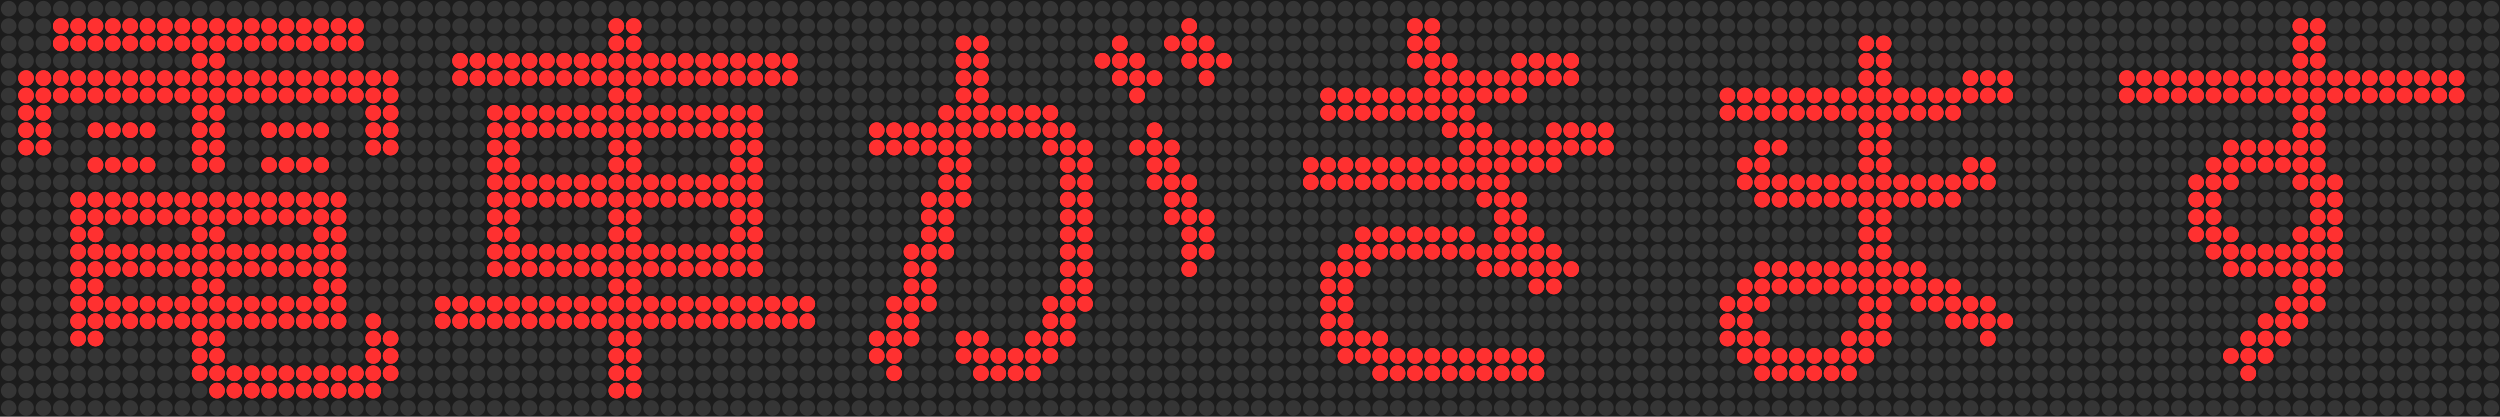 <?xml version="1.0" encoding="UTF-8" standalone="no"?>
<!-- Created with Inkscape (http://www.inkscape.org/) -->
<svg
	xmlns="http://www.w3.org/2000/svg"
	xmlns:cc="http://creativecommons.org/ns#"
	xmlns:dc="http://purl.org/dc/elements/1.1/"
	xmlns:inkscape="http://www.inkscape.org/namespaces/inkscape"
	xmlns:sodipodi="http://sodipodi.sourceforge.net/DTD/sodipodi-0.dtd"
	xmlns:svg="http://www.w3.org/2000/svg"
	xmlns:rdf="http://www.w3.org/1999/02/22-rdf-syntax-ns#"
	xmlns:xlink="http://www.w3.org/1999/xlink"
	width="144"
	height="24"
	viewBox="0 0 144 24"
	version="1.1"
	xml:space="preserve"
	>
	<title>ledmatrix_r24_yokohamasubwayblueline_trainarrival</title>
	<style>
		.bg {
			fill: #1c1c1c;
			fill-opacity: 1;
			stroke: none;
		}
		.led-off {
			fill: #838383;
			fill-opacity: 0.25;
			stroke: none;
		}
		.led-on {
			fill: #ff3030;
			fill-opacity: 1;
			stroke: none;
		}
	</style>
	<defs>
		<symbol>
			<circle id="led" cx="0" cy="0" r="0.45" />
		</symbol>
		<filter id="blur" x="-0.1" y="-0.1" width="1.2" height="1.2" style="color-interpolation-filters:sRGB;" >
			<feGaussianBlur stdDeviation="1.2" result="blur" />
		</filter>
	</defs>
	<rect x="0" y="0" width="144" height="24" class="bg" inkscape:label="bg" />
	<g inkscape:groupmode="layer" inkscape:label="fg">
		<g inkscape:label="led-off">
			<g id="led-off-col0" transform="translate(0,0)">
				<use href="#led" x="0.5" y="0.5" class="led-off" />
				<use href="#led" x="0.5" y="1.5" class="led-off" />
				<use href="#led" x="0.5" y="2.5" class="led-off" />
				<use href="#led" x="0.5" y="3.5" class="led-off" />
				<use href="#led" x="0.5" y="4.5" class="led-off" />
				<use href="#led" x="0.5" y="5.5" class="led-off" />
				<use href="#led" x="0.5" y="6.5" class="led-off" />
				<use href="#led" x="0.5" y="7.5" class="led-off" />
				<use href="#led" x="0.5" y="8.5" class="led-off" />
				<use href="#led" x="0.5" y="9.5" class="led-off" />
				<use href="#led" x="0.5" y="10.5" class="led-off" />
				<use href="#led" x="0.5" y="11.5" class="led-off" />
				<use href="#led" x="0.5" y="12.5" class="led-off" />
				<use href="#led" x="0.5" y="13.5" class="led-off" />
				<use href="#led" x="0.5" y="14.5" class="led-off" />
				<use href="#led" x="0.5" y="15.5" class="led-off" />
				<use href="#led" x="0.5" y="16.5" class="led-off" />
				<use href="#led" x="0.5" y="17.5" class="led-off" />
				<use href="#led" x="0.5" y="18.5" class="led-off" />
				<use href="#led" x="0.5" y="19.5" class="led-off" />
				<use href="#led" x="0.5" y="20.5" class="led-off" />
				<use href="#led" x="0.5" y="21.5" class="led-off" />
				<use href="#led" x="0.5" y="22.5" class="led-off" />
				<use href="#led" x="0.5" y="23.5" class="led-off" />
			</g>
			<use xlink:href="#led-off-col0" transform="translate(1,0)" />
			<use xlink:href="#led-off-col0" transform="translate(2,0)" />
			<use xlink:href="#led-off-col0" transform="translate(3,0)" />
			<use xlink:href="#led-off-col0" transform="translate(4,0)" />
			<use xlink:href="#led-off-col0" transform="translate(5,0)" />
			<use xlink:href="#led-off-col0" transform="translate(6,0)" />
			<use xlink:href="#led-off-col0" transform="translate(7,0)" />
			<use xlink:href="#led-off-col0" transform="translate(8,0)" />
			<use xlink:href="#led-off-col0" transform="translate(9,0)" />
			<use xlink:href="#led-off-col0" transform="translate(10,0)" />
			<use xlink:href="#led-off-col0" transform="translate(11,0)" />
			<use xlink:href="#led-off-col0" transform="translate(12,0)" />
			<use xlink:href="#led-off-col0" transform="translate(13,0)" />
			<use xlink:href="#led-off-col0" transform="translate(14,0)" />
			<use xlink:href="#led-off-col0" transform="translate(15,0)" />
			<use xlink:href="#led-off-col0" transform="translate(16,0)" />
			<use xlink:href="#led-off-col0" transform="translate(17,0)" />
			<use xlink:href="#led-off-col0" transform="translate(18,0)" />
			<use xlink:href="#led-off-col0" transform="translate(19,0)" />
			<use xlink:href="#led-off-col0" transform="translate(20,0)" />
			<use xlink:href="#led-off-col0" transform="translate(21,0)" />
			<use xlink:href="#led-off-col0" transform="translate(22,0)" />
			<use xlink:href="#led-off-col0" transform="translate(23,0)" />
			<use xlink:href="#led-off-col0" transform="translate(24,0)" />
			<use xlink:href="#led-off-col0" transform="translate(25,0)" />
			<use xlink:href="#led-off-col0" transform="translate(26,0)" />
			<use xlink:href="#led-off-col0" transform="translate(27,0)" />
			<use xlink:href="#led-off-col0" transform="translate(28,0)" />
			<use xlink:href="#led-off-col0" transform="translate(29,0)" />
			<use xlink:href="#led-off-col0" transform="translate(30,0)" />
			<use xlink:href="#led-off-col0" transform="translate(31,0)" />
			<use xlink:href="#led-off-col0" transform="translate(32,0)" />
			<use xlink:href="#led-off-col0" transform="translate(33,0)" />
			<use xlink:href="#led-off-col0" transform="translate(34,0)" />
			<use xlink:href="#led-off-col0" transform="translate(35,0)" />
			<use xlink:href="#led-off-col0" transform="translate(36,0)" />
			<use xlink:href="#led-off-col0" transform="translate(37,0)" />
			<use xlink:href="#led-off-col0" transform="translate(38,0)" />
			<use xlink:href="#led-off-col0" transform="translate(39,0)" />
			<use xlink:href="#led-off-col0" transform="translate(40,0)" />
			<use xlink:href="#led-off-col0" transform="translate(41,0)" />
			<use xlink:href="#led-off-col0" transform="translate(42,0)" />
			<use xlink:href="#led-off-col0" transform="translate(43,0)" />
			<use xlink:href="#led-off-col0" transform="translate(44,0)" />
			<use xlink:href="#led-off-col0" transform="translate(45,0)" />
			<use xlink:href="#led-off-col0" transform="translate(46,0)" />
			<use xlink:href="#led-off-col0" transform="translate(47,0)" />
			<use xlink:href="#led-off-col0" transform="translate(48,0)" />
			<use xlink:href="#led-off-col0" transform="translate(49,0)" />
			<use xlink:href="#led-off-col0" transform="translate(50,0)" />
			<use xlink:href="#led-off-col0" transform="translate(51,0)" />
			<use xlink:href="#led-off-col0" transform="translate(52,0)" />
			<use xlink:href="#led-off-col0" transform="translate(53,0)" />
			<use xlink:href="#led-off-col0" transform="translate(54,0)" />
			<use xlink:href="#led-off-col0" transform="translate(55,0)" />
			<use xlink:href="#led-off-col0" transform="translate(56,0)" />
			<use xlink:href="#led-off-col0" transform="translate(57,0)" />
			<use xlink:href="#led-off-col0" transform="translate(58,0)" />
			<use xlink:href="#led-off-col0" transform="translate(59,0)" />
			<use xlink:href="#led-off-col0" transform="translate(60,0)" />
			<use xlink:href="#led-off-col0" transform="translate(61,0)" />
			<use xlink:href="#led-off-col0" transform="translate(62,0)" />
			<use xlink:href="#led-off-col0" transform="translate(63,0)" />
			<use xlink:href="#led-off-col0" transform="translate(64,0)" />
			<use xlink:href="#led-off-col0" transform="translate(65,0)" />
			<use xlink:href="#led-off-col0" transform="translate(66,0)" />
			<use xlink:href="#led-off-col0" transform="translate(67,0)" />
			<use xlink:href="#led-off-col0" transform="translate(68,0)" />
			<use xlink:href="#led-off-col0" transform="translate(69,0)" />
			<use xlink:href="#led-off-col0" transform="translate(70,0)" />
			<use xlink:href="#led-off-col0" transform="translate(71,0)" />
			<use xlink:href="#led-off-col0" transform="translate(72,0)" />
			<use xlink:href="#led-off-col0" transform="translate(73,0)" />
			<use xlink:href="#led-off-col0" transform="translate(74,0)" />
			<use xlink:href="#led-off-col0" transform="translate(75,0)" />
			<use xlink:href="#led-off-col0" transform="translate(76,0)" />
			<use xlink:href="#led-off-col0" transform="translate(77,0)" />
			<use xlink:href="#led-off-col0" transform="translate(78,0)" />
			<use xlink:href="#led-off-col0" transform="translate(79,0)" />
			<use xlink:href="#led-off-col0" transform="translate(80,0)" />
			<use xlink:href="#led-off-col0" transform="translate(81,0)" />
			<use xlink:href="#led-off-col0" transform="translate(82,0)" />
			<use xlink:href="#led-off-col0" transform="translate(83,0)" />
			<use xlink:href="#led-off-col0" transform="translate(84,0)" />
			<use xlink:href="#led-off-col0" transform="translate(85,0)" />
			<use xlink:href="#led-off-col0" transform="translate(86,0)" />
			<use xlink:href="#led-off-col0" transform="translate(87,0)" />
			<use xlink:href="#led-off-col0" transform="translate(88,0)" />
			<use xlink:href="#led-off-col0" transform="translate(89,0)" />
			<use xlink:href="#led-off-col0" transform="translate(90,0)" />
			<use xlink:href="#led-off-col0" transform="translate(91,0)" />
			<use xlink:href="#led-off-col0" transform="translate(92,0)" />
			<use xlink:href="#led-off-col0" transform="translate(93,0)" />
			<use xlink:href="#led-off-col0" transform="translate(94,0)" />
			<use xlink:href="#led-off-col0" transform="translate(95,0)" />
			<use xlink:href="#led-off-col0" transform="translate(96,0)" />
			<use xlink:href="#led-off-col0" transform="translate(97,0)" />
			<use xlink:href="#led-off-col0" transform="translate(98,0)" />
			<use xlink:href="#led-off-col0" transform="translate(99,0)" />
			<use xlink:href="#led-off-col0" transform="translate(100,0)" />
			<use xlink:href="#led-off-col0" transform="translate(101,0)" />
			<use xlink:href="#led-off-col0" transform="translate(102,0)" />
			<use xlink:href="#led-off-col0" transform="translate(103,0)" />
			<use xlink:href="#led-off-col0" transform="translate(104,0)" />
			<use xlink:href="#led-off-col0" transform="translate(105,0)" />
			<use xlink:href="#led-off-col0" transform="translate(106,0)" />
			<use xlink:href="#led-off-col0" transform="translate(107,0)" />
			<use xlink:href="#led-off-col0" transform="translate(108,0)" />
			<use xlink:href="#led-off-col0" transform="translate(109,0)" />
			<use xlink:href="#led-off-col0" transform="translate(110,0)" />
			<use xlink:href="#led-off-col0" transform="translate(111,0)" />
			<use xlink:href="#led-off-col0" transform="translate(112,0)" />
			<use xlink:href="#led-off-col0" transform="translate(113,0)" />
			<use xlink:href="#led-off-col0" transform="translate(114,0)" />
			<use xlink:href="#led-off-col0" transform="translate(115,0)" />
			<use xlink:href="#led-off-col0" transform="translate(116,0)" />
			<use xlink:href="#led-off-col0" transform="translate(117,0)" />
			<use xlink:href="#led-off-col0" transform="translate(118,0)" />
			<use xlink:href="#led-off-col0" transform="translate(119,0)" />
			<use xlink:href="#led-off-col0" transform="translate(120,0)" />
			<use xlink:href="#led-off-col0" transform="translate(121,0)" />
			<use xlink:href="#led-off-col0" transform="translate(122,0)" />
			<use xlink:href="#led-off-col0" transform="translate(123,0)" />
			<use xlink:href="#led-off-col0" transform="translate(124,0)" />
			<use xlink:href="#led-off-col0" transform="translate(125,0)" />
			<use xlink:href="#led-off-col0" transform="translate(126,0)" />
			<use xlink:href="#led-off-col0" transform="translate(127,0)" />
			<use xlink:href="#led-off-col0" transform="translate(128,0)" />
			<use xlink:href="#led-off-col0" transform="translate(129,0)" />
			<use xlink:href="#led-off-col0" transform="translate(130,0)" />
			<use xlink:href="#led-off-col0" transform="translate(131,0)" />
			<use xlink:href="#led-off-col0" transform="translate(132,0)" />
			<use xlink:href="#led-off-col0" transform="translate(133,0)" />
			<use xlink:href="#led-off-col0" transform="translate(134,0)" />
			<use xlink:href="#led-off-col0" transform="translate(135,0)" />
			<use xlink:href="#led-off-col0" transform="translate(136,0)" />
			<use xlink:href="#led-off-col0" transform="translate(137,0)" />
			<use xlink:href="#led-off-col0" transform="translate(138,0)" />
			<use xlink:href="#led-off-col0" transform="translate(139,0)" />
			<use xlink:href="#led-off-col0" transform="translate(140,0)" />
			<use xlink:href="#led-off-col0" transform="translate(141,0)" />
			<use xlink:href="#led-off-col0" transform="translate(142,0)" />
			<use xlink:href="#led-off-col0" transform="translate(143,0)" />
		</g>
		<g inkscape:label="led-on" id="led_light">
			<g>
				<use href="#led" x="1.5" y="4.5" class="led-on" />
				<use href="#led" x="1.5" y="5.5" class="led-on" />
				<use href="#led" x="1.5" y="6.5" class="led-on" />
				<use href="#led" x="1.5" y="7.5" class="led-on" />
				<use href="#led" x="1.5" y="8.5" class="led-on" />
				<use href="#led" x="2.5" y="4.5" class="led-on" />
				<use href="#led" x="2.5" y="5.5" class="led-on" />
				<use href="#led" x="2.5" y="6.5" class="led-on" />
				<use href="#led" x="2.5" y="7.5" class="led-on" />
				<use href="#led" x="2.5" y="8.5" class="led-on" />
				<use href="#led" x="3.5" y="1.5" class="led-on" />
				<use href="#led" x="3.5" y="2.5" class="led-on" />
				<use href="#led" x="3.5" y="4.5" class="led-on" />
				<use href="#led" x="3.5" y="5.5" class="led-on" />
				<use href="#led" x="4.5" y="1.5" class="led-on" />
				<use href="#led" x="4.5" y="2.5" class="led-on" />
				<use href="#led" x="4.5" y="4.5" class="led-on" />
				<use href="#led" x="4.5" y="5.5" class="led-on" />
				<use href="#led" x="4.5" y="11.5" class="led-on" />
				<use href="#led" x="4.5" y="12.5" class="led-on" />
				<use href="#led" x="4.5" y="13.5" class="led-on" />
				<use href="#led" x="4.5" y="14.5" class="led-on" />
				<use href="#led" x="4.5" y="15.5" class="led-on" />
				<use href="#led" x="4.5" y="16.5" class="led-on" />
				<use href="#led" x="4.5" y="17.5" class="led-on" />
				<use href="#led" x="4.5" y="18.5" class="led-on" />
				<use href="#led" x="4.5" y="19.5" class="led-on" />
				<use href="#led" x="5.5" y="1.5" class="led-on" />
				<use href="#led" x="5.5" y="2.5" class="led-on" />
				<use href="#led" x="5.5" y="4.5" class="led-on" />
				<use href="#led" x="5.5" y="5.5" class="led-on" />
				<use href="#led" x="5.5" y="7.5" class="led-on" />
				<use href="#led" x="5.5" y="9.5" class="led-on" />
				<use href="#led" x="5.5" y="11.5" class="led-on" />
				<use href="#led" x="5.5" y="12.5" class="led-on" />
				<use href="#led" x="5.5" y="13.5" class="led-on" />
				<use href="#led" x="5.5" y="14.5" class="led-on" />
				<use href="#led" x="5.5" y="15.5" class="led-on" />
				<use href="#led" x="5.5" y="16.5" class="led-on" />
				<use href="#led" x="5.5" y="17.5" class="led-on" />
				<use href="#led" x="5.5" y="18.5" class="led-on" />
				<use href="#led" x="5.5" y="19.5" class="led-on" />
				<use href="#led" x="6.5" y="1.5" class="led-on" />
				<use href="#led" x="6.5" y="2.5" class="led-on" />
				<use href="#led" x="6.5" y="4.5" class="led-on" />
				<use href="#led" x="6.5" y="5.5" class="led-on" />
				<use href="#led" x="6.5" y="7.5" class="led-on" />
				<use href="#led" x="6.5" y="9.5" class="led-on" />
				<use href="#led" x="6.5" y="11.5" class="led-on" />
				<use href="#led" x="6.5" y="12.5" class="led-on" />
				<use href="#led" x="6.5" y="14.5" class="led-on" />
				<use href="#led" x="6.5" y="15.5" class="led-on" />
				<use href="#led" x="6.5" y="17.5" class="led-on" />
				<use href="#led" x="6.5" y="18.5" class="led-on" />
				<use href="#led" x="7.5" y="1.5" class="led-on" />
				<use href="#led" x="7.5" y="2.5" class="led-on" />
				<use href="#led" x="7.5" y="4.5" class="led-on" />
				<use href="#led" x="7.5" y="5.5" class="led-on" />
				<use href="#led" x="7.5" y="7.5" class="led-on" />
				<use href="#led" x="7.5" y="9.5" class="led-on" />
				<use href="#led" x="7.5" y="11.5" class="led-on" />
				<use href="#led" x="7.5" y="12.5" class="led-on" />
				<use href="#led" x="7.5" y="14.5" class="led-on" />
				<use href="#led" x="7.5" y="15.5" class="led-on" />
				<use href="#led" x="7.5" y="17.5" class="led-on" />
				<use href="#led" x="7.5" y="18.5" class="led-on" />
				<use href="#led" x="8.5" y="1.5" class="led-on" />
				<use href="#led" x="8.5" y="2.5" class="led-on" />
				<use href="#led" x="8.5" y="4.5" class="led-on" />
				<use href="#led" x="8.5" y="5.5" class="led-on" />
				<use href="#led" x="8.5" y="7.5" class="led-on" />
				<use href="#led" x="8.5" y="9.5" class="led-on" />
				<use href="#led" x="8.5" y="11.5" class="led-on" />
				<use href="#led" x="8.5" y="12.5" class="led-on" />
				<use href="#led" x="8.5" y="14.5" class="led-on" />
				<use href="#led" x="8.5" y="15.5" class="led-on" />
				<use href="#led" x="8.5" y="17.5" class="led-on" />
				<use href="#led" x="8.5" y="18.5" class="led-on" />
				<use href="#led" x="9.5" y="1.5" class="led-on" />
				<use href="#led" x="9.5" y="2.5" class="led-on" />
				<use href="#led" x="9.5" y="4.5" class="led-on" />
				<use href="#led" x="9.5" y="5.5" class="led-on" />
				<use href="#led" x="9.5" y="11.5" class="led-on" />
				<use href="#led" x="9.5" y="12.5" class="led-on" />
				<use href="#led" x="9.5" y="14.5" class="led-on" />
				<use href="#led" x="9.5" y="15.5" class="led-on" />
				<use href="#led" x="9.5" y="17.5" class="led-on" />
				<use href="#led" x="9.5" y="18.5" class="led-on" />
				<use href="#led" x="10.5" y="1.5" class="led-on" />
				<use href="#led" x="10.5" y="2.5" class="led-on" />
				<use href="#led" x="10.5" y="4.5" class="led-on" />
				<use href="#led" x="10.5" y="5.5" class="led-on" />
				<use href="#led" x="10.5" y="11.5" class="led-on" />
				<use href="#led" x="10.5" y="12.5" class="led-on" />
				<use href="#led" x="10.5" y="14.5" class="led-on" />
				<use href="#led" x="10.5" y="15.5" class="led-on" />
				<use href="#led" x="10.5" y="17.5" class="led-on" />
				<use href="#led" x="10.5" y="18.5" class="led-on" />
				<use href="#led" x="11.5" y="1.5" class="led-on" />
				<use href="#led" x="11.5" y="2.5" class="led-on" />
				<use href="#led" x="11.5" y="3.5" class="led-on" />
				<use href="#led" x="11.5" y="4.5" class="led-on" />
				<use href="#led" x="11.5" y="5.5" class="led-on" />
				<use href="#led" x="11.5" y="6.5" class="led-on" />
				<use href="#led" x="11.5" y="7.5" class="led-on" />
				<use href="#led" x="11.5" y="8.5" class="led-on" />
				<use href="#led" x="11.5" y="9.5" class="led-on" />
				<use href="#led" x="11.5" y="11.5" class="led-on" />
				<use href="#led" x="11.5" y="12.5" class="led-on" />
				<use href="#led" x="11.5" y="13.5" class="led-on" />
				<use href="#led" x="11.5" y="14.5" class="led-on" />
				<use href="#led" x="11.5" y="15.5" class="led-on" />
				<use href="#led" x="11.5" y="16.5" class="led-on" />
				<use href="#led" x="11.5" y="17.5" class="led-on" />
				<use href="#led" x="11.5" y="18.5" class="led-on" />
				<use href="#led" x="11.5" y="19.5" class="led-on" />
				<use href="#led" x="11.5" y="20.5" class="led-on" />
				<use href="#led" x="11.5" y="21.5" class="led-on" />
				<use href="#led" x="12.5" y="1.5" class="led-on" />
				<use href="#led" x="12.5" y="2.5" class="led-on" />
				<use href="#led" x="12.5" y="3.5" class="led-on" />
				<use href="#led" x="12.5" y="4.5" class="led-on" />
				<use href="#led" x="12.5" y="5.5" class="led-on" />
				<use href="#led" x="12.5" y="6.5" class="led-on" />
				<use href="#led" x="12.5" y="7.5" class="led-on" />
				<use href="#led" x="12.5" y="8.5" class="led-on" />
				<use href="#led" x="12.5" y="9.5" class="led-on" />
				<use href="#led" x="12.5" y="11.5" class="led-on" />
				<use href="#led" x="12.5" y="12.5" class="led-on" />
				<use href="#led" x="12.5" y="13.5" class="led-on" />
				<use href="#led" x="12.5" y="14.5" class="led-on" />
				<use href="#led" x="12.5" y="15.5" class="led-on" />
				<use href="#led" x="12.5" y="16.5" class="led-on" />
				<use href="#led" x="12.5" y="17.5" class="led-on" />
				<use href="#led" x="12.5" y="18.5" class="led-on" />
				<use href="#led" x="12.5" y="19.5" class="led-on" />
				<use href="#led" x="12.5" y="20.5" class="led-on" />
				<use href="#led" x="12.5" y="21.5" class="led-on" />
				<use href="#led" x="12.5" y="22.5" class="led-on" />
				<use href="#led" x="13.5" y="1.5" class="led-on" />
				<use href="#led" x="13.5" y="2.5" class="led-on" />
				<use href="#led" x="13.5" y="4.5" class="led-on" />
				<use href="#led" x="13.5" y="5.5" class="led-on" />
				<use href="#led" x="13.5" y="11.5" class="led-on" />
				<use href="#led" x="13.5" y="12.5" class="led-on" />
				<use href="#led" x="13.5" y="14.5" class="led-on" />
				<use href="#led" x="13.5" y="15.5" class="led-on" />
				<use href="#led" x="13.5" y="17.5" class="led-on" />
				<use href="#led" x="13.5" y="18.5" class="led-on" />
				<use href="#led" x="13.5" y="21.5" class="led-on" />
				<use href="#led" x="13.5" y="22.5" class="led-on" />
				<use href="#led" x="14.5" y="1.5" class="led-on" />
				<use href="#led" x="14.5" y="2.5" class="led-on" />
				<use href="#led" x="14.5" y="4.5" class="led-on" />
				<use href="#led" x="14.5" y="5.5" class="led-on" />
				<use href="#led" x="14.5" y="11.5" class="led-on" />
				<use href="#led" x="14.5" y="12.5" class="led-on" />
				<use href="#led" x="14.5" y="14.5" class="led-on" />
				<use href="#led" x="14.5" y="15.5" class="led-on" />
				<use href="#led" x="14.5" y="17.5" class="led-on" />
				<use href="#led" x="14.5" y="18.5" class="led-on" />
				<use href="#led" x="14.5" y="21.5" class="led-on" />
				<use href="#led" x="14.5" y="22.5" class="led-on" />
				<use href="#led" x="15.5" y="1.5" class="led-on" />
				<use href="#led" x="15.5" y="2.5" class="led-on" />
				<use href="#led" x="15.5" y="4.5" class="led-on" />
				<use href="#led" x="15.5" y="5.5" class="led-on" />
				<use href="#led" x="15.5" y="7.5" class="led-on" />
				<use href="#led" x="15.5" y="9.5" class="led-on" />
				<use href="#led" x="15.5" y="11.5" class="led-on" />
				<use href="#led" x="15.5" y="12.5" class="led-on" />
				<use href="#led" x="15.5" y="14.5" class="led-on" />
				<use href="#led" x="15.5" y="15.5" class="led-on" />
				<use href="#led" x="15.5" y="17.5" class="led-on" />
				<use href="#led" x="15.5" y="18.5" class="led-on" />
				<use href="#led" x="15.5" y="21.5" class="led-on" />
				<use href="#led" x="15.5" y="22.5" class="led-on" />
				<use href="#led" x="16.5" y="1.5" class="led-on" />
				<use href="#led" x="16.5" y="2.5" class="led-on" />
				<use href="#led" x="16.5" y="4.5" class="led-on" />
				<use href="#led" x="16.5" y="5.5" class="led-on" />
				<use href="#led" x="16.5" y="7.5" class="led-on" />
				<use href="#led" x="16.5" y="9.5" class="led-on" />
				<use href="#led" x="16.5" y="11.5" class="led-on" />
				<use href="#led" x="16.5" y="12.5" class="led-on" />
				<use href="#led" x="16.5" y="14.5" class="led-on" />
				<use href="#led" x="16.5" y="15.5" class="led-on" />
				<use href="#led" x="16.5" y="17.5" class="led-on" />
				<use href="#led" x="16.5" y="18.5" class="led-on" />
				<use href="#led" x="16.5" y="21.5" class="led-on" />
				<use href="#led" x="16.5" y="22.5" class="led-on" />
				<use href="#led" x="17.5" y="1.5" class="led-on" />
				<use href="#led" x="17.5" y="2.5" class="led-on" />
				<use href="#led" x="17.5" y="4.5" class="led-on" />
				<use href="#led" x="17.5" y="5.5" class="led-on" />
				<use href="#led" x="17.5" y="7.5" class="led-on" />
				<use href="#led" x="17.5" y="9.5" class="led-on" />
				<use href="#led" x="17.5" y="11.5" class="led-on" />
				<use href="#led" x="17.5" y="12.5" class="led-on" />
				<use href="#led" x="17.5" y="14.5" class="led-on" />
				<use href="#led" x="17.5" y="15.5" class="led-on" />
				<use href="#led" x="17.5" y="17.5" class="led-on" />
				<use href="#led" x="17.5" y="18.5" class="led-on" />
				<use href="#led" x="17.5" y="21.5" class="led-on" />
				<use href="#led" x="17.5" y="22.5" class="led-on" />
				<use href="#led" x="18.5" y="1.5" class="led-on" />
				<use href="#led" x="18.5" y="2.5" class="led-on" />
				<use href="#led" x="18.5" y="4.5" class="led-on" />
				<use href="#led" x="18.5" y="5.5" class="led-on" />
				<use href="#led" x="18.5" y="7.5" class="led-on" />
				<use href="#led" x="18.5" y="9.5" class="led-on" />
				<use href="#led" x="18.5" y="11.5" class="led-on" />
				<use href="#led" x="18.5" y="12.5" class="led-on" />
				<use href="#led" x="18.5" y="13.5" class="led-on" />
				<use href="#led" x="18.5" y="14.5" class="led-on" />
				<use href="#led" x="18.5" y="15.5" class="led-on" />
				<use href="#led" x="18.5" y="16.5" class="led-on" />
				<use href="#led" x="18.5" y="17.5" class="led-on" />
				<use href="#led" x="18.5" y="18.5" class="led-on" />
				<use href="#led" x="18.5" y="21.5" class="led-on" />
				<use href="#led" x="18.5" y="22.5" class="led-on" />
				<use href="#led" x="19.5" y="1.5" class="led-on" />
				<use href="#led" x="19.5" y="2.5" class="led-on" />
				<use href="#led" x="19.5" y="4.5" class="led-on" />
				<use href="#led" x="19.5" y="5.5" class="led-on" />
				<use href="#led" x="19.5" y="11.5" class="led-on" />
				<use href="#led" x="19.5" y="12.5" class="led-on" />
				<use href="#led" x="19.5" y="13.5" class="led-on" />
				<use href="#led" x="19.5" y="14.5" class="led-on" />
				<use href="#led" x="19.5" y="15.5" class="led-on" />
				<use href="#led" x="19.5" y="16.5" class="led-on" />
				<use href="#led" x="19.5" y="17.5" class="led-on" />
				<use href="#led" x="19.5" y="18.5" class="led-on" />
				<use href="#led" x="19.5" y="21.5" class="led-on" />
				<use href="#led" x="19.5" y="22.5" class="led-on" />
				<use href="#led" x="20.5" y="1.5" class="led-on" />
				<use href="#led" x="20.5" y="2.5" class="led-on" />
				<use href="#led" x="20.5" y="4.5" class="led-on" />
				<use href="#led" x="20.5" y="5.5" class="led-on" />
				<use href="#led" x="20.5" y="21.5" class="led-on" />
				<use href="#led" x="20.5" y="22.5" class="led-on" />
				<use href="#led" x="21.5" y="4.5" class="led-on" />
				<use href="#led" x="21.5" y="5.5" class="led-on" />
				<use href="#led" x="21.5" y="6.5" class="led-on" />
				<use href="#led" x="21.5" y="7.5" class="led-on" />
				<use href="#led" x="21.5" y="8.5" class="led-on" />
				<use href="#led" x="21.5" y="18.5" class="led-on" />
				<use href="#led" x="21.5" y="19.5" class="led-on" />
				<use href="#led" x="21.5" y="20.5" class="led-on" />
				<use href="#led" x="21.5" y="21.5" class="led-on" />
				<use href="#led" x="21.5" y="22.5" class="led-on" />
				<use href="#led" x="22.5" y="4.5" class="led-on" />
				<use href="#led" x="22.5" y="5.5" class="led-on" />
				<use href="#led" x="22.5" y="6.5" class="led-on" />
				<use href="#led" x="22.5" y="7.5" class="led-on" />
				<use href="#led" x="22.5" y="8.5" class="led-on" />
				<use href="#led" x="22.5" y="19.5" class="led-on" />
				<use href="#led" x="22.5" y="20.5" class="led-on" />
				<use href="#led" x="22.5" y="21.5" class="led-on" />
			</g>
			<g transform="translate(24,0)">
				<use href="#led" x="1.5" y="17.5" class="led-on" />
				<use href="#led" x="1.5" y="18.5" class="led-on" />
				<use href="#led" x="2.5" y="3.5" class="led-on" />
				<use href="#led" x="2.5" y="4.5" class="led-on" />
				<use href="#led" x="2.5" y="17.5" class="led-on" />
				<use href="#led" x="2.5" y="18.5" class="led-on" />
				<use href="#led" x="3.5" y="3.5" class="led-on" />
				<use href="#led" x="3.5" y="4.5" class="led-on" />
				<use href="#led" x="3.5" y="17.5" class="led-on" />
				<use href="#led" x="3.5" y="18.5" class="led-on" />
				<use href="#led" x="4.5" y="3.5" class="led-on" />
				<use href="#led" x="4.5" y="4.5" class="led-on" />
				<use href="#led" x="4.5" y="6.5" class="led-on" />
				<use href="#led" x="4.5" y="7.5" class="led-on" />
				<use href="#led" x="4.5" y="8.5" class="led-on" />
				<use href="#led" x="4.5" y="9.5" class="led-on" />
				<use href="#led" x="4.5" y="10.5" class="led-on" />
				<use href="#led" x="4.5" y="11.5" class="led-on" />
				<use href="#led" x="4.5" y="12.5" class="led-on" />
				<use href="#led" x="4.5" y="13.5" class="led-on" />
				<use href="#led" x="4.5" y="14.5" class="led-on" />
				<use href="#led" x="4.5" y="15.5" class="led-on" />
				<use href="#led" x="4.5" y="17.5" class="led-on" />
				<use href="#led" x="4.5" y="18.5" class="led-on" />
				<use href="#led" x="5.5" y="3.5" class="led-on" />
				<use href="#led" x="5.5" y="4.5" class="led-on" />
				<use href="#led" x="5.5" y="6.5" class="led-on" />
				<use href="#led" x="5.5" y="7.5" class="led-on" />
				<use href="#led" x="5.5" y="8.5" class="led-on" />
				<use href="#led" x="5.5" y="9.5" class="led-on" />
				<use href="#led" x="5.5" y="10.5" class="led-on" />
				<use href="#led" x="5.5" y="11.5" class="led-on" />
				<use href="#led" x="5.5" y="12.5" class="led-on" />
				<use href="#led" x="5.5" y="13.5" class="led-on" />
				<use href="#led" x="5.5" y="14.5" class="led-on" />
				<use href="#led" x="5.5" y="15.5" class="led-on" />
				<use href="#led" x="5.5" y="17.5" class="led-on" />
				<use href="#led" x="5.5" y="18.5" class="led-on" />
				<use href="#led" x="6.5" y="3.5" class="led-on" />
				<use href="#led" x="6.5" y="4.5" class="led-on" />
				<use href="#led" x="6.5" y="6.5" class="led-on" />
				<use href="#led" x="6.5" y="7.5" class="led-on" />
				<use href="#led" x="6.5" y="10.5" class="led-on" />
				<use href="#led" x="6.5" y="11.5" class="led-on" />
				<use href="#led" x="6.5" y="14.5" class="led-on" />
				<use href="#led" x="6.5" y="15.5" class="led-on" />
				<use href="#led" x="6.5" y="17.5" class="led-on" />
				<use href="#led" x="6.5" y="18.5" class="led-on" />
				<use href="#led" x="7.5" y="3.5" class="led-on" />
				<use href="#led" x="7.5" y="4.5" class="led-on" />
				<use href="#led" x="7.5" y="6.5" class="led-on" />
				<use href="#led" x="7.5" y="7.5" class="led-on" />
				<use href="#led" x="7.5" y="10.5" class="led-on" />
				<use href="#led" x="7.5" y="11.5" class="led-on" />
				<use href="#led" x="7.5" y="14.5" class="led-on" />
				<use href="#led" x="7.5" y="15.5" class="led-on" />
				<use href="#led" x="7.5" y="17.5" class="led-on" />
				<use href="#led" x="7.5" y="18.5" class="led-on" />
				<use href="#led" x="8.5" y="3.5" class="led-on" />
				<use href="#led" x="8.5" y="4.5" class="led-on" />
				<use href="#led" x="8.5" y="6.5" class="led-on" />
				<use href="#led" x="8.5" y="7.5" class="led-on" />
				<use href="#led" x="8.5" y="10.5" class="led-on" />
				<use href="#led" x="8.5" y="11.5" class="led-on" />
				<use href="#led" x="8.5" y="14.5" class="led-on" />
				<use href="#led" x="8.5" y="15.5" class="led-on" />
				<use href="#led" x="8.5" y="17.5" class="led-on" />
				<use href="#led" x="8.5" y="18.5" class="led-on" />
				<use href="#led" x="9.5" y="3.5" class="led-on" />
				<use href="#led" x="9.5" y="4.5" class="led-on" />
				<use href="#led" x="9.5" y="6.5" class="led-on" />
				<use href="#led" x="9.5" y="7.5" class="led-on" />
				<use href="#led" x="9.5" y="10.5" class="led-on" />
				<use href="#led" x="9.5" y="11.5" class="led-on" />
				<use href="#led" x="9.5" y="14.5" class="led-on" />
				<use href="#led" x="9.5" y="15.5" class="led-on" />
				<use href="#led" x="9.5" y="17.5" class="led-on" />
				<use href="#led" x="9.5" y="18.5" class="led-on" />
				<use href="#led" x="10.5" y="3.5" class="led-on" />
				<use href="#led" x="10.5" y="4.5" class="led-on" />
				<use href="#led" x="10.5" y="6.5" class="led-on" />
				<use href="#led" x="10.5" y="7.5" class="led-on" />
				<use href="#led" x="10.5" y="10.5" class="led-on" />
				<use href="#led" x="10.5" y="11.5" class="led-on" />
				<use href="#led" x="10.5" y="14.5" class="led-on" />
				<use href="#led" x="10.5" y="15.5" class="led-on" />
				<use href="#led" x="10.5" y="17.5" class="led-on" />
				<use href="#led" x="10.5" y="18.5" class="led-on" />
				<use href="#led" x="11.5" y="1.5" class="led-on" />
				<use href="#led" x="11.5" y="2.5" class="led-on" />
				<use href="#led" x="11.5" y="3.5" class="led-on" />
				<use href="#led" x="11.5" y="4.5" class="led-on" />
				<use href="#led" x="11.5" y="5.5" class="led-on" />
				<use href="#led" x="11.5" y="6.5" class="led-on" />
				<use href="#led" x="11.5" y="7.5" class="led-on" />
				<use href="#led" x="11.5" y="8.5" class="led-on" />
				<use href="#led" x="11.5" y="9.5" class="led-on" />
				<use href="#led" x="11.5" y="10.5" class="led-on" />
				<use href="#led" x="11.5" y="11.5" class="led-on" />
				<use href="#led" x="11.5" y="12.5" class="led-on" />
				<use href="#led" x="11.5" y="13.5" class="led-on" />
				<use href="#led" x="11.5" y="14.5" class="led-on" />
				<use href="#led" x="11.5" y="15.5" class="led-on" />
				<use href="#led" x="11.5" y="16.5" class="led-on" />
				<use href="#led" x="11.5" y="17.5" class="led-on" />
				<use href="#led" x="11.5" y="18.5" class="led-on" />
				<use href="#led" x="11.5" y="19.5" class="led-on" />
				<use href="#led" x="11.5" y="20.5" class="led-on" />
				<use href="#led" x="11.5" y="21.5" class="led-on" />
				<use href="#led" x="11.5" y="22.5" class="led-on" />
				<use href="#led" x="12.5" y="1.5" class="led-on" />
				<use href="#led" x="12.5" y="2.5" class="led-on" />
				<use href="#led" x="12.5" y="3.5" class="led-on" />
				<use href="#led" x="12.5" y="4.5" class="led-on" />
				<use href="#led" x="12.5" y="5.5" class="led-on" />
				<use href="#led" x="12.5" y="6.5" class="led-on" />
				<use href="#led" x="12.5" y="7.5" class="led-on" />
				<use href="#led" x="12.5" y="8.5" class="led-on" />
				<use href="#led" x="12.5" y="9.5" class="led-on" />
				<use href="#led" x="12.5" y="10.5" class="led-on" />
				<use href="#led" x="12.5" y="11.5" class="led-on" />
				<use href="#led" x="12.5" y="12.5" class="led-on" />
				<use href="#led" x="12.5" y="13.5" class="led-on" />
				<use href="#led" x="12.5" y="14.5" class="led-on" />
				<use href="#led" x="12.5" y="15.5" class="led-on" />
				<use href="#led" x="12.5" y="16.5" class="led-on" />
				<use href="#led" x="12.5" y="17.5" class="led-on" />
				<use href="#led" x="12.5" y="18.5" class="led-on" />
				<use href="#led" x="12.5" y="19.5" class="led-on" />
				<use href="#led" x="12.5" y="20.5" class="led-on" />
				<use href="#led" x="12.5" y="21.5" class="led-on" />
				<use href="#led" x="12.5" y="22.5" class="led-on" />
				<use href="#led" x="13.5" y="3.5" class="led-on" />
				<use href="#led" x="13.5" y="4.5" class="led-on" />
				<use href="#led" x="13.5" y="6.5" class="led-on" />
				<use href="#led" x="13.5" y="7.5" class="led-on" />
				<use href="#led" x="13.5" y="10.5" class="led-on" />
				<use href="#led" x="13.5" y="11.5" class="led-on" />
				<use href="#led" x="13.5" y="14.5" class="led-on" />
				<use href="#led" x="13.5" y="15.5" class="led-on" />
				<use href="#led" x="13.5" y="17.5" class="led-on" />
				<use href="#led" x="13.5" y="18.5" class="led-on" />
				<use href="#led" x="14.5" y="3.5" class="led-on" />
				<use href="#led" x="14.5" y="4.5" class="led-on" />
				<use href="#led" x="14.5" y="6.5" class="led-on" />
				<use href="#led" x="14.5" y="7.5" class="led-on" />
				<use href="#led" x="14.5" y="10.5" class="led-on" />
				<use href="#led" x="14.5" y="11.5" class="led-on" />
				<use href="#led" x="14.5" y="14.5" class="led-on" />
				<use href="#led" x="14.5" y="15.5" class="led-on" />
				<use href="#led" x="14.5" y="17.5" class="led-on" />
				<use href="#led" x="14.5" y="18.5" class="led-on" />
				<use href="#led" x="15.5" y="3.5" class="led-on" />
				<use href="#led" x="15.5" y="4.5" class="led-on" />
				<use href="#led" x="15.5" y="6.5" class="led-on" />
				<use href="#led" x="15.5" y="7.5" class="led-on" />
				<use href="#led" x="15.5" y="10.5" class="led-on" />
				<use href="#led" x="15.5" y="11.5" class="led-on" />
				<use href="#led" x="15.5" y="14.5" class="led-on" />
				<use href="#led" x="15.5" y="15.5" class="led-on" />
				<use href="#led" x="15.5" y="17.5" class="led-on" />
				<use href="#led" x="15.5" y="18.5" class="led-on" />
				<use href="#led" x="16.5" y="3.5" class="led-on" />
				<use href="#led" x="16.5" y="4.5" class="led-on" />
				<use href="#led" x="16.5" y="6.5" class="led-on" />
				<use href="#led" x="16.5" y="7.5" class="led-on" />
				<use href="#led" x="16.5" y="10.5" class="led-on" />
				<use href="#led" x="16.5" y="11.5" class="led-on" />
				<use href="#led" x="16.5" y="14.5" class="led-on" />
				<use href="#led" x="16.5" y="15.5" class="led-on" />
				<use href="#led" x="16.5" y="17.5" class="led-on" />
				<use href="#led" x="16.5" y="18.5" class="led-on" />
				<use href="#led" x="17.5" y="3.5" class="led-on" />
				<use href="#led" x="17.5" y="4.5" class="led-on" />
				<use href="#led" x="17.5" y="6.5" class="led-on" />
				<use href="#led" x="17.5" y="7.5" class="led-on" />
				<use href="#led" x="17.5" y="10.5" class="led-on" />
				<use href="#led" x="17.5" y="11.5" class="led-on" />
				<use href="#led" x="17.5" y="14.5" class="led-on" />
				<use href="#led" x="17.5" y="15.5" class="led-on" />
				<use href="#led" x="17.5" y="17.5" class="led-on" />
				<use href="#led" x="17.5" y="18.5" class="led-on" />
				<use href="#led" x="18.5" y="3.5" class="led-on" />
				<use href="#led" x="18.5" y="4.5" class="led-on" />
				<use href="#led" x="18.5" y="6.5" class="led-on" />
				<use href="#led" x="18.5" y="7.5" class="led-on" />
				<use href="#led" x="18.5" y="8.5" class="led-on" />
				<use href="#led" x="18.5" y="9.5" class="led-on" />
				<use href="#led" x="18.5" y="10.5" class="led-on" />
				<use href="#led" x="18.5" y="11.5" class="led-on" />
				<use href="#led" x="18.5" y="12.5" class="led-on" />
				<use href="#led" x="18.5" y="13.5" class="led-on" />
				<use href="#led" x="18.5" y="14.5" class="led-on" />
				<use href="#led" x="18.5" y="15.5" class="led-on" />
				<use href="#led" x="18.5" y="17.5" class="led-on" />
				<use href="#led" x="18.5" y="18.5" class="led-on" />
				<use href="#led" x="19.5" y="3.5" class="led-on" />
				<use href="#led" x="19.5" y="4.5" class="led-on" />
				<use href="#led" x="19.5" y="6.5" class="led-on" />
				<use href="#led" x="19.5" y="7.5" class="led-on" />
				<use href="#led" x="19.5" y="8.5" class="led-on" />
				<use href="#led" x="19.5" y="9.5" class="led-on" />
				<use href="#led" x="19.5" y="10.5" class="led-on" />
				<use href="#led" x="19.5" y="11.5" class="led-on" />
				<use href="#led" x="19.5" y="12.5" class="led-on" />
				<use href="#led" x="19.5" y="13.5" class="led-on" />
				<use href="#led" x="19.5" y="14.5" class="led-on" />
				<use href="#led" x="19.5" y="15.5" class="led-on" />
				<use href="#led" x="19.5" y="17.5" class="led-on" />
				<use href="#led" x="19.5" y="18.5" class="led-on" />
				<use href="#led" x="20.5" y="3.5" class="led-on" />
				<use href="#led" x="20.5" y="4.5" class="led-on" />
				<use href="#led" x="20.5" y="17.5" class="led-on" />
				<use href="#led" x="20.5" y="18.5" class="led-on" />
				<use href="#led" x="21.5" y="3.5" class="led-on" />
				<use href="#led" x="21.5" y="4.5" class="led-on" />
				<use href="#led" x="21.5" y="17.5" class="led-on" />
				<use href="#led" x="21.5" y="18.5" class="led-on" />
				<use href="#led" x="22.5" y="17.5" class="led-on" />
				<use href="#led" x="22.5" y="18.5" class="led-on" />
			</g>
			<g transform="translate(48,0)">
				<use href="#led" x="2.5" y="7.5" class="led-on" />
				<use href="#led" x="2.5" y="8.5" class="led-on" />
				<use href="#led" x="2.5" y="19.5" class="led-on" />
				<use href="#led" x="2.5" y="20.5" class="led-on" />
				<use href="#led" x="3.5" y="7.5" class="led-on" />
				<use href="#led" x="3.5" y="8.5" class="led-on" />
				<use href="#led" x="3.5" y="17.5" class="led-on" />
				<use href="#led" x="3.5" y="18.5" class="led-on" />
				<use href="#led" x="3.5" y="19.5" class="led-on" />
				<use href="#led" x="3.5" y="20.5" class="led-on" />
				<use href="#led" x="3.5" y="21.5" class="led-on" />
				<use href="#led" x="4.5" y="7.5" class="led-on" />
				<use href="#led" x="4.5" y="8.5" class="led-on" />
				<use href="#led" x="4.5" y="14.5" class="led-on" />
				<use href="#led" x="4.5" y="15.5" class="led-on" />
				<use href="#led" x="4.5" y="16.5" class="led-on" />
				<use href="#led" x="4.5" y="17.5" class="led-on" />
				<use href="#led" x="4.5" y="18.5" class="led-on" />
				<use href="#led" x="4.5" y="19.5" class="led-on" />
				<use href="#led" x="5.5" y="7.5" class="led-on" />
				<use href="#led" x="5.5" y="8.5" class="led-on" />
				<use href="#led" x="5.5" y="11.5" class="led-on" />
				<use href="#led" x="5.5" y="12.5" class="led-on" />
				<use href="#led" x="5.5" y="13.5" class="led-on" />
				<use href="#led" x="5.5" y="14.5" class="led-on" />
				<use href="#led" x="5.5" y="15.5" class="led-on" />
				<use href="#led" x="5.5" y="16.5" class="led-on" />
				<use href="#led" x="5.5" y="17.5" class="led-on" />
				<use href="#led" x="6.5" y="6.5" class="led-on" />
				<use href="#led" x="6.5" y="7.5" class="led-on" />
				<use href="#led" x="6.5" y="8.5" class="led-on" />
				<use href="#led" x="6.5" y="9.5" class="led-on" />
				<use href="#led" x="6.5" y="10.5" class="led-on" />
				<use href="#led" x="6.5" y="11.5" class="led-on" />
				<use href="#led" x="6.5" y="12.5" class="led-on" />
				<use href="#led" x="6.5" y="13.5" class="led-on" />
				<use href="#led" x="6.5" y="14.5" class="led-on" />
				<use href="#led" x="7.5" y="2.5" class="led-on" />
				<use href="#led" x="7.5" y="3.5" class="led-on" />
				<use href="#led" x="7.5" y="4.5" class="led-on" />
				<use href="#led" x="7.5" y="5.5" class="led-on" />
				<use href="#led" x="7.5" y="6.5" class="led-on" />
				<use href="#led" x="7.5" y="7.5" class="led-on" />
				<use href="#led" x="7.5" y="8.5" class="led-on" />
				<use href="#led" x="7.5" y="9.5" class="led-on" />
				<use href="#led" x="7.5" y="10.5" class="led-on" />
				<use href="#led" x="7.5" y="11.5" class="led-on" />
				<use href="#led" x="7.5" y="19.5" class="led-on" />
				<use href="#led" x="7.5" y="20.5" class="led-on" />
				<use href="#led" x="8.5" y="2.5" class="led-on" />
				<use href="#led" x="8.5" y="3.5" class="led-on" />
				<use href="#led" x="8.5" y="4.5" class="led-on" />
				<use href="#led" x="8.5" y="5.5" class="led-on" />
				<use href="#led" x="8.5" y="6.5" class="led-on" />
				<use href="#led" x="8.5" y="7.5" class="led-on" />
				<use href="#led" x="8.5" y="19.5" class="led-on" />
				<use href="#led" x="8.5" y="20.5" class="led-on" />
				<use href="#led" x="8.5" y="21.5" class="led-on" />
				<use href="#led" x="9.5" y="6.5" class="led-on" />
				<use href="#led" x="9.5" y="7.5" class="led-on" />
				<use href="#led" x="9.5" y="20.5" class="led-on" />
				<use href="#led" x="9.5" y="21.5" class="led-on" />
				<use href="#led" x="10.5" y="6.5" class="led-on" />
				<use href="#led" x="10.5" y="7.5" class="led-on" />
				<use href="#led" x="10.5" y="20.5" class="led-on" />
				<use href="#led" x="10.5" y="21.5" class="led-on" />
				<use href="#led" x="11.5" y="6.5" class="led-on" />
				<use href="#led" x="11.5" y="7.5" class="led-on" />
				<use href="#led" x="11.5" y="19.5" class="led-on" />
				<use href="#led" x="11.5" y="20.5" class="led-on" />
				<use href="#led" x="11.5" y="21.5" class="led-on" />
				<use href="#led" x="12.5" y="6.5" class="led-on" />
				<use href="#led" x="12.5" y="7.5" class="led-on" />
				<use href="#led" x="12.5" y="8.5" class="led-on" />
				<use href="#led" x="12.5" y="17.5" class="led-on" />
				<use href="#led" x="12.5" y="18.5" class="led-on" />
				<use href="#led" x="12.5" y="19.5" class="led-on" />
				<use href="#led" x="12.5" y="20.5" class="led-on" />
				<use href="#led" x="13.5" y="7.5" class="led-on" />
				<use href="#led" x="13.5" y="8.5" class="led-on" />
				<use href="#led" x="13.5" y="9.5" class="led-on" />
				<use href="#led" x="13.5" y="10.5" class="led-on" />
				<use href="#led" x="13.5" y="11.5" class="led-on" />
				<use href="#led" x="13.5" y="12.5" class="led-on" />
				<use href="#led" x="13.5" y="13.5" class="led-on" />
				<use href="#led" x="13.5" y="14.5" class="led-on" />
				<use href="#led" x="13.5" y="15.5" class="led-on" />
				<use href="#led" x="13.5" y="16.5" class="led-on" />
				<use href="#led" x="13.5" y="17.5" class="led-on" />
				<use href="#led" x="13.5" y="18.5" class="led-on" />
				<use href="#led" x="13.5" y="19.5" class="led-on" />
				<use href="#led" x="14.5" y="8.5" class="led-on" />
				<use href="#led" x="14.5" y="9.5" class="led-on" />
				<use href="#led" x="14.5" y="10.5" class="led-on" />
				<use href="#led" x="14.5" y="11.5" class="led-on" />
				<use href="#led" x="14.5" y="12.5" class="led-on" />
				<use href="#led" x="14.5" y="13.5" class="led-on" />
				<use href="#led" x="14.5" y="14.5" class="led-on" />
				<use href="#led" x="14.5" y="15.5" class="led-on" />
				<use href="#led" x="14.5" y="16.5" class="led-on" />
				<use href="#led" x="14.5" y="17.5" class="led-on" />
				<use href="#led" x="15.5" y="3.5" class="led-on" />
				<use href="#led" x="16.5" y="2.5" class="led-on" />
				<use href="#led" x="16.5" y="3.5" class="led-on" />
				<use href="#led" x="16.5" y="4.5" class="led-on" />
				<use href="#led" x="17.5" y="3.5" class="led-on" />
				<use href="#led" x="17.5" y="4.5" class="led-on" />
				<use href="#led" x="17.5" y="5.5" class="led-on" />
				<use href="#led" x="17.5" y="8.5" class="led-on" />
				<use href="#led" x="18.5" y="4.5" class="led-on" />
				<use href="#led" x="18.5" y="7.5" class="led-on" />
				<use href="#led" x="18.5" y="8.5" class="led-on" />
				<use href="#led" x="18.5" y="9.5" class="led-on" />
				<use href="#led" x="18.5" y="10.5" class="led-on" />
				<use href="#led" x="19.5" y="2.5" class="led-on" />
				<use href="#led" x="19.5" y="8.5" class="led-on" />
				<use href="#led" x="19.5" y="9.5" class="led-on" />
				<use href="#led" x="19.5" y="10.5" class="led-on" />
				<use href="#led" x="19.5" y="11.5" class="led-on" />
				<use href="#led" x="19.5" y="12.5" class="led-on" />
				<use href="#led" x="20.5" y="1.5" class="led-on" />
				<use href="#led" x="20.5" y="2.5" class="led-on" />
				<use href="#led" x="20.5" y="3.5" class="led-on" />
				<use href="#led" x="20.5" y="10.5" class="led-on" />
				<use href="#led" x="20.5" y="11.5" class="led-on" />
				<use href="#led" x="20.5" y="12.5" class="led-on" />
				<use href="#led" x="20.5" y="13.5" class="led-on" />
				<use href="#led" x="20.5" y="14.5" class="led-on" />
				<use href="#led" x="20.5" y="15.5" class="led-on" />
				<use href="#led" x="21.5" y="2.5" class="led-on" />
				<use href="#led" x="21.5" y="3.5" class="led-on" />
				<use href="#led" x="21.5" y="4.5" class="led-on" />
				<use href="#led" x="21.5" y="12.5" class="led-on" />
				<use href="#led" x="21.5" y="13.5" class="led-on" />
				<use href="#led" x="21.5" y="14.5" class="led-on" />
				<use href="#led" x="22.5" y="3.5" class="led-on" />
			</g>
			<g transform="translate(72,0)">
				<use href="#led" x="3.5" y="9.5" class="led-on" />
				<use href="#led" x="3.5" y="10.5" class="led-on" />
				<use href="#led" x="4.5" y="5.5" class="led-on" />
				<use href="#led" x="4.5" y="6.5" class="led-on" />
				<use href="#led" x="4.5" y="9.5" class="led-on" />
				<use href="#led" x="4.5" y="10.5" class="led-on" />
				<use href="#led" x="4.5" y="15.5" class="led-on" />
				<use href="#led" x="4.5" y="16.5" class="led-on" />
				<use href="#led" x="4.5" y="17.5" class="led-on" />
				<use href="#led" x="4.5" y="18.5" class="led-on" />
				<use href="#led" x="4.5" y="19.5" class="led-on" />
				<use href="#led" x="5.5" y="5.5" class="led-on" />
				<use href="#led" x="5.5" y="6.5" class="led-on" />
				<use href="#led" x="5.5" y="9.5" class="led-on" />
				<use href="#led" x="5.5" y="10.5" class="led-on" />
				<use href="#led" x="5.5" y="14.5" class="led-on" />
				<use href="#led" x="5.5" y="15.5" class="led-on" />
				<use href="#led" x="5.5" y="16.5" class="led-on" />
				<use href="#led" x="5.5" y="17.5" class="led-on" />
				<use href="#led" x="5.5" y="18.5" class="led-on" />
				<use href="#led" x="5.5" y="19.5" class="led-on" />
				<use href="#led" x="5.5" y="20.5" class="led-on" />
				<use href="#led" x="6.5" y="5.5" class="led-on" />
				<use href="#led" x="6.5" y="6.5" class="led-on" />
				<use href="#led" x="6.5" y="9.5" class="led-on" />
				<use href="#led" x="6.5" y="10.5" class="led-on" />
				<use href="#led" x="6.5" y="13.5" class="led-on" />
				<use href="#led" x="6.5" y="14.5" class="led-on" />
				<use href="#led" x="6.5" y="15.5" class="led-on" />
				<use href="#led" x="6.5" y="19.5" class="led-on" />
				<use href="#led" x="6.5" y="20.5" class="led-on" />
				<use href="#led" x="7.5" y="5.5" class="led-on" />
				<use href="#led" x="7.5" y="6.5" class="led-on" />
				<use href="#led" x="7.5" y="9.5" class="led-on" />
				<use href="#led" x="7.5" y="10.5" class="led-on" />
				<use href="#led" x="7.5" y="13.5" class="led-on" />
				<use href="#led" x="7.5" y="14.5" class="led-on" />
				<use href="#led" x="7.5" y="19.5" class="led-on" />
				<use href="#led" x="7.5" y="20.5" class="led-on" />
				<use href="#led" x="7.5" y="21.5" class="led-on" />
				<use href="#led" x="8.5" y="5.5" class="led-on" />
				<use href="#led" x="8.5" y="6.5" class="led-on" />
				<use href="#led" x="8.5" y="9.5" class="led-on" />
				<use href="#led" x="8.5" y="10.5" class="led-on" />
				<use href="#led" x="8.5" y="13.5" class="led-on" />
				<use href="#led" x="8.5" y="14.5" class="led-on" />
				<use href="#led" x="8.5" y="20.5" class="led-on" />
				<use href="#led" x="8.5" y="21.5" class="led-on" />
				<use href="#led" x="9.5" y="1.5" class="led-on" />
				<use href="#led" x="9.5" y="2.5" class="led-on" />
				<use href="#led" x="9.5" y="3.5" class="led-on" />
				<use href="#led" x="9.5" y="5.5" class="led-on" />
				<use href="#led" x="9.5" y="6.5" class="led-on" />
				<use href="#led" x="9.5" y="9.5" class="led-on" />
				<use href="#led" x="9.5" y="10.5" class="led-on" />
				<use href="#led" x="9.5" y="13.5" class="led-on" />
				<use href="#led" x="9.5" y="14.5" class="led-on" />
				<use href="#led" x="9.5" y="20.5" class="led-on" />
				<use href="#led" x="9.5" y="21.5" class="led-on" />
				<use href="#led" x="10.5" y="1.5" class="led-on" />
				<use href="#led" x="10.5" y="2.5" class="led-on" />
				<use href="#led" x="10.5" y="3.5" class="led-on" />
				<use href="#led" x="10.5" y="4.5" class="led-on" />
				<use href="#led" x="10.5" y="5.5" class="led-on" />
				<use href="#led" x="10.5" y="6.5" class="led-on" />
				<use href="#led" x="10.5" y="9.5" class="led-on" />
				<use href="#led" x="10.5" y="10.5" class="led-on" />
				<use href="#led" x="10.5" y="13.5" class="led-on" />
				<use href="#led" x="10.5" y="14.5" class="led-on" />
				<use href="#led" x="10.5" y="20.5" class="led-on" />
				<use href="#led" x="10.5" y="21.5" class="led-on" />
				<use href="#led" x="11.5" y="3.5" class="led-on" />
				<use href="#led" x="11.5" y="4.5" class="led-on" />
				<use href="#led" x="11.5" y="5.5" class="led-on" />
				<use href="#led" x="11.5" y="6.5" class="led-on" />
				<use href="#led" x="11.5" y="7.5" class="led-on" />
				<use href="#led" x="11.5" y="9.5" class="led-on" />
				<use href="#led" x="11.5" y="10.5" class="led-on" />
				<use href="#led" x="11.5" y="13.5" class="led-on" />
				<use href="#led" x="11.5" y="14.5" class="led-on" />
				<use href="#led" x="11.5" y="20.5" class="led-on" />
				<use href="#led" x="11.5" y="21.5" class="led-on" />
				<use href="#led" x="12.5" y="4.5" class="led-on" />
				<use href="#led" x="12.5" y="5.5" class="led-on" />
				<use href="#led" x="12.5" y="6.5" class="led-on" />
				<use href="#led" x="12.5" y="7.5" class="led-on" />
				<use href="#led" x="12.5" y="8.5" class="led-on" />
				<use href="#led" x="12.5" y="9.5" class="led-on" />
				<use href="#led" x="12.5" y="10.5" class="led-on" />
				<use href="#led" x="12.5" y="13.5" class="led-on" />
				<use href="#led" x="12.5" y="14.5" class="led-on" />
				<use href="#led" x="12.5" y="20.5" class="led-on" />
				<use href="#led" x="12.5" y="21.5" class="led-on" />
				<use href="#led" x="13.5" y="4.5" class="led-on" />
				<use href="#led" x="13.5" y="5.5" class="led-on" />
				<use href="#led" x="13.5" y="7.5" class="led-on" />
				<use href="#led" x="13.5" y="8.5" class="led-on" />
				<use href="#led" x="13.5" y="9.5" class="led-on" />
				<use href="#led" x="13.5" y="10.5" class="led-on" />
				<use href="#led" x="13.5" y="11.5" class="led-on" />
				<use href="#led" x="13.5" y="14.5" class="led-on" />
				<use href="#led" x="13.5" y="15.5" class="led-on" />
				<use href="#led" x="13.5" y="20.5" class="led-on" />
				<use href="#led" x="13.5" y="21.5" class="led-on" />
				<use href="#led" x="14.5" y="4.5" class="led-on" />
				<use href="#led" x="14.5" y="5.5" class="led-on" />
				<use href="#led" x="14.5" y="8.5" class="led-on" />
				<use href="#led" x="14.5" y="9.5" class="led-on" />
				<use href="#led" x="14.5" y="10.5" class="led-on" />
				<use href="#led" x="14.5" y="11.5" class="led-on" />
				<use href="#led" x="14.5" y="12.5" class="led-on" />
				<use href="#led" x="14.5" y="13.5" class="led-on" />
				<use href="#led" x="14.5" y="14.5" class="led-on" />
				<use href="#led" x="14.5" y="15.5" class="led-on" />
				<use href="#led" x="14.5" y="20.5" class="led-on" />
				<use href="#led" x="14.5" y="21.5" class="led-on" />
				<use href="#led" x="15.5" y="3.5" class="led-on" />
				<use href="#led" x="15.5" y="4.5" class="led-on" />
				<use href="#led" x="15.5" y="5.5" class="led-on" />
				<use href="#led" x="15.5" y="8.5" class="led-on" />
				<use href="#led" x="15.5" y="9.5" class="led-on" />
				<use href="#led" x="15.5" y="11.5" class="led-on" />
				<use href="#led" x="15.5" y="12.5" class="led-on" />
				<use href="#led" x="15.5" y="13.5" class="led-on" />
				<use href="#led" x="15.5" y="14.5" class="led-on" />
				<use href="#led" x="15.5" y="15.5" class="led-on" />
				<use href="#led" x="15.5" y="20.5" class="led-on" />
				<use href="#led" x="15.5" y="21.5" class="led-on" />
				<use href="#led" x="16.5" y="3.5" class="led-on" />
				<use href="#led" x="16.5" y="4.5" class="led-on" />
				<use href="#led" x="16.5" y="8.5" class="led-on" />
				<use href="#led" x="16.5" y="9.5" class="led-on" />
				<use href="#led" x="16.5" y="13.5" class="led-on" />
				<use href="#led" x="16.5" y="14.5" class="led-on" />
				<use href="#led" x="16.5" y="15.5" class="led-on" />
				<use href="#led" x="16.5" y="16.5" class="led-on" />
				<use href="#led" x="16.5" y="20.5" class="led-on" />
				<use href="#led" x="16.5" y="21.5" class="led-on" />
				<use href="#led" x="17.5" y="3.5" class="led-on" />
				<use href="#led" x="17.5" y="4.5" class="led-on" />
				<use href="#led" x="17.5" y="7.5" class="led-on" />
				<use href="#led" x="17.5" y="8.5" class="led-on" />
				<use href="#led" x="17.5" y="9.5" class="led-on" />
				<use href="#led" x="17.5" y="14.5" class="led-on" />
				<use href="#led" x="17.5" y="15.5" class="led-on" />
				<use href="#led" x="17.5" y="16.5" class="led-on" />
				<use href="#led" x="18.5" y="3.5" class="led-on" />
				<use href="#led" x="18.5" y="4.5" class="led-on" />
				<use href="#led" x="18.5" y="7.5" class="led-on" />
				<use href="#led" x="18.5" y="8.5" class="led-on" />
				<use href="#led" x="18.5" y="15.5" class="led-on" />
				<use href="#led" x="19.5" y="7.5" class="led-on" />
				<use href="#led" x="19.5" y="8.5" class="led-on" />
				<use href="#led" x="20.5" y="7.5" class="led-on" />
				<use href="#led" x="20.5" y="8.5" class="led-on" />
			</g>
			<g transform="translate(96,0)">
				<use href="#led" x="3.5" y="5.5" class="led-on" />
				<use href="#led" x="3.5" y="6.5" class="led-on" />
				<use href="#led" x="3.5" y="17.5" class="led-on" />
				<use href="#led" x="3.5" y="18.5" class="led-on" />
				<use href="#led" x="3.5" y="19.5" class="led-on" />
				<use href="#led" x="4.5" y="5.5" class="led-on" />
				<use href="#led" x="4.5" y="6.5" class="led-on" />
				<use href="#led" x="4.5" y="9.5" class="led-on" />
				<use href="#led" x="4.5" y="10.5" class="led-on" />
				<use href="#led" x="4.5" y="16.5" class="led-on" />
				<use href="#led" x="4.5" y="17.5" class="led-on" />
				<use href="#led" x="4.5" y="18.5" class="led-on" />
				<use href="#led" x="4.5" y="19.5" class="led-on" />
				<use href="#led" x="4.5" y="20.5" class="led-on" />
				<use href="#led" x="5.5" y="5.5" class="led-on" />
				<use href="#led" x="5.5" y="6.5" class="led-on" />
				<use href="#led" x="5.5" y="8.5" class="led-on" />
				<use href="#led" x="5.5" y="9.5" class="led-on" />
				<use href="#led" x="5.5" y="10.5" class="led-on" />
				<use href="#led" x="5.5" y="11.5" class="led-on" />
				<use href="#led" x="5.5" y="15.5" class="led-on" />
				<use href="#led" x="5.5" y="16.5" class="led-on" />
				<use href="#led" x="5.5" y="17.5" class="led-on" />
				<use href="#led" x="5.5" y="19.5" class="led-on" />
				<use href="#led" x="5.5" y="20.5" class="led-on" />
				<use href="#led" x="5.5" y="21.5" class="led-on" />
				<use href="#led" x="6.5" y="5.5" class="led-on" />
				<use href="#led" x="6.5" y="6.5" class="led-on" />
				<use href="#led" x="6.5" y="8.5" class="led-on" />
				<use href="#led" x="6.5" y="10.5" class="led-on" />
				<use href="#led" x="6.5" y="11.5" class="led-on" />
				<use href="#led" x="6.5" y="15.5" class="led-on" />
				<use href="#led" x="6.5" y="16.5" class="led-on" />
				<use href="#led" x="6.5" y="20.5" class="led-on" />
				<use href="#led" x="6.5" y="21.5" class="led-on" />
				<use href="#led" x="7.5" y="5.5" class="led-on" />
				<use href="#led" x="7.5" y="6.5" class="led-on" />
				<use href="#led" x="7.5" y="10.5" class="led-on" />
				<use href="#led" x="7.5" y="11.5" class="led-on" />
				<use href="#led" x="7.5" y="15.5" class="led-on" />
				<use href="#led" x="7.5" y="16.5" class="led-on" />
				<use href="#led" x="7.5" y="20.5" class="led-on" />
				<use href="#led" x="7.5" y="21.5" class="led-on" />
				<use href="#led" x="8.5" y="5.5" class="led-on" />
				<use href="#led" x="8.5" y="6.5" class="led-on" />
				<use href="#led" x="8.5" y="10.5" class="led-on" />
				<use href="#led" x="8.5" y="11.5" class="led-on" />
				<use href="#led" x="8.5" y="15.5" class="led-on" />
				<use href="#led" x="8.5" y="16.5" class="led-on" />
				<use href="#led" x="8.5" y="20.5" class="led-on" />
				<use href="#led" x="8.5" y="21.5" class="led-on" />
				<use href="#led" x="9.5" y="5.5" class="led-on" />
				<use href="#led" x="9.5" y="6.5" class="led-on" />
				<use href="#led" x="9.5" y="10.5" class="led-on" />
				<use href="#led" x="9.5" y="11.5" class="led-on" />
				<use href="#led" x="9.5" y="15.5" class="led-on" />
				<use href="#led" x="9.5" y="16.5" class="led-on" />
				<use href="#led" x="9.5" y="20.5" class="led-on" />
				<use href="#led" x="9.5" y="21.5" class="led-on" />
				<use href="#led" x="10.5" y="5.5" class="led-on" />
				<use href="#led" x="10.5" y="6.5" class="led-on" />
				<use href="#led" x="10.5" y="10.5" class="led-on" />
				<use href="#led" x="10.5" y="11.5" class="led-on" />
				<use href="#led" x="10.5" y="15.5" class="led-on" />
				<use href="#led" x="10.5" y="16.5" class="led-on" />
				<use href="#led" x="10.5" y="19.5" class="led-on" />
				<use href="#led" x="10.5" y="20.5" class="led-on" />
				<use href="#led" x="10.5" y="21.5" class="led-on" />
				<use href="#led" x="11.5" y="2.5" class="led-on" />
				<use href="#led" x="11.5" y="3.5" class="led-on" />
				<use href="#led" x="11.5" y="4.5" class="led-on" />
				<use href="#led" x="11.5" y="5.5" class="led-on" />
				<use href="#led" x="11.5" y="6.5" class="led-on" />
				<use href="#led" x="11.5" y="7.5" class="led-on" />
				<use href="#led" x="11.5" y="8.5" class="led-on" />
				<use href="#led" x="11.5" y="9.5" class="led-on" />
				<use href="#led" x="11.5" y="10.5" class="led-on" />
				<use href="#led" x="11.5" y="11.5" class="led-on" />
				<use href="#led" x="11.5" y="12.5" class="led-on" />
				<use href="#led" x="11.5" y="13.5" class="led-on" />
				<use href="#led" x="11.5" y="14.5" class="led-on" />
				<use href="#led" x="11.5" y="15.5" class="led-on" />
				<use href="#led" x="11.5" y="16.5" class="led-on" />
				<use href="#led" x="11.5" y="17.5" class="led-on" />
				<use href="#led" x="11.5" y="18.5" class="led-on" />
				<use href="#led" x="11.5" y="19.5" class="led-on" />
				<use href="#led" x="11.5" y="20.5" class="led-on" />
				<use href="#led" x="12.5" y="2.5" class="led-on" />
				<use href="#led" x="12.5" y="3.5" class="led-on" />
				<use href="#led" x="12.5" y="4.5" class="led-on" />
				<use href="#led" x="12.5" y="5.5" class="led-on" />
				<use href="#led" x="12.5" y="6.5" class="led-on" />
				<use href="#led" x="12.5" y="7.5" class="led-on" />
				<use href="#led" x="12.5" y="8.5" class="led-on" />
				<use href="#led" x="12.5" y="9.5" class="led-on" />
				<use href="#led" x="12.5" y="10.5" class="led-on" />
				<use href="#led" x="12.5" y="11.5" class="led-on" />
				<use href="#led" x="12.5" y="12.5" class="led-on" />
				<use href="#led" x="12.5" y="13.5" class="led-on" />
				<use href="#led" x="12.5" y="14.5" class="led-on" />
				<use href="#led" x="12.5" y="15.5" class="led-on" />
				<use href="#led" x="12.5" y="16.5" class="led-on" />
				<use href="#led" x="12.5" y="17.5" class="led-on" />
				<use href="#led" x="12.5" y="18.5" class="led-on" />
				<use href="#led" x="12.5" y="19.5" class="led-on" />
				<use href="#led" x="13.5" y="5.5" class="led-on" />
				<use href="#led" x="13.5" y="6.5" class="led-on" />
				<use href="#led" x="13.5" y="10.5" class="led-on" />
				<use href="#led" x="13.5" y="11.5" class="led-on" />
				<use href="#led" x="13.5" y="15.5" class="led-on" />
				<use href="#led" x="13.5" y="16.5" class="led-on" />
				<use href="#led" x="14.5" y="5.5" class="led-on" />
				<use href="#led" x="14.5" y="6.5" class="led-on" />
				<use href="#led" x="14.5" y="10.5" class="led-on" />
				<use href="#led" x="14.5" y="11.5" class="led-on" />
				<use href="#led" x="14.5" y="15.5" class="led-on" />
				<use href="#led" x="14.5" y="16.5" class="led-on" />
				<use href="#led" x="14.5" y="17.5" class="led-on" />
				<use href="#led" x="15.5" y="5.5" class="led-on" />
				<use href="#led" x="15.5" y="6.5" class="led-on" />
				<use href="#led" x="15.5" y="10.5" class="led-on" />
				<use href="#led" x="15.5" y="11.5" class="led-on" />
				<use href="#led" x="15.5" y="16.5" class="led-on" />
				<use href="#led" x="15.5" y="17.5" class="led-on" />
				<use href="#led" x="16.5" y="5.5" class="led-on" />
				<use href="#led" x="16.5" y="6.5" class="led-on" />
				<use href="#led" x="16.5" y="10.5" class="led-on" />
				<use href="#led" x="16.5" y="11.5" class="led-on" />
				<use href="#led" x="16.5" y="16.5" class="led-on" />
				<use href="#led" x="16.5" y="17.5" class="led-on" />
				<use href="#led" x="16.5" y="18.5" class="led-on" />
				<use href="#led" x="17.5" y="4.5" class="led-on" />
				<use href="#led" x="17.5" y="5.5" class="led-on" />
				<use href="#led" x="17.5" y="9.5" class="led-on" />
				<use href="#led" x="17.5" y="10.5" class="led-on" />
				<use href="#led" x="17.5" y="17.5" class="led-on" />
				<use href="#led" x="17.5" y="18.5" class="led-on" />
				<use href="#led" x="18.5" y="4.5" class="led-on" />
				<use href="#led" x="18.5" y="5.5" class="led-on" />
				<use href="#led" x="18.5" y="9.5" class="led-on" />
				<use href="#led" x="18.5" y="10.5" class="led-on" />
				<use href="#led" x="18.5" y="17.5" class="led-on" />
				<use href="#led" x="18.5" y="18.5" class="led-on" />
				<use href="#led" x="18.5" y="19.5" class="led-on" />
				<use href="#led" x="19.5" y="4.5" class="led-on" />
				<use href="#led" x="19.5" y="5.5" class="led-on" />
				<use href="#led" x="19.5" y="18.5" class="led-on" />
			</g>
			<g transform="translate(120,0)">
				<use href="#led" x="2.5" y="4.5" class="led-on" />
				<use href="#led" x="2.5" y="5.5" class="led-on" />
				<use href="#led" x="3.5" y="4.5" class="led-on" />
				<use href="#led" x="3.5" y="5.5" class="led-on" />
				<use href="#led" x="4.5" y="4.5" class="led-on" />
				<use href="#led" x="4.5" y="5.5" class="led-on" />
				<use href="#led" x="5.5" y="4.5" class="led-on" />
				<use href="#led" x="5.5" y="5.5" class="led-on" />
				<use href="#led" x="6.5" y="4.5" class="led-on" />
				<use href="#led" x="6.5" y="5.5" class="led-on" />
				<use href="#led" x="6.5" y="10.5" class="led-on" />
				<use href="#led" x="6.5" y="11.5" class="led-on" />
				<use href="#led" x="6.5" y="12.5" class="led-on" />
				<use href="#led" x="6.5" y="13.5" class="led-on" />
				<use href="#led" x="7.5" y="4.5" class="led-on" />
				<use href="#led" x="7.5" y="5.5" class="led-on" />
				<use href="#led" x="7.5" y="9.5" class="led-on" />
				<use href="#led" x="7.5" y="10.5" class="led-on" />
				<use href="#led" x="7.5" y="11.5" class="led-on" />
				<use href="#led" x="7.5" y="12.5" class="led-on" />
				<use href="#led" x="7.5" y="13.5" class="led-on" />
				<use href="#led" x="7.5" y="14.5" class="led-on" />
				<use href="#led" x="8.5" y="4.5" class="led-on" />
				<use href="#led" x="8.5" y="5.5" class="led-on" />
				<use href="#led" x="8.5" y="8.5" class="led-on" />
				<use href="#led" x="8.5" y="9.5" class="led-on" />
				<use href="#led" x="8.5" y="10.5" class="led-on" />
				<use href="#led" x="8.5" y="13.5" class="led-on" />
				<use href="#led" x="8.5" y="14.5" class="led-on" />
				<use href="#led" x="8.5" y="15.5" class="led-on" />
				<use href="#led" x="8.5" y="20.5" class="led-on" />
				<use href="#led" x="9.5" y="4.5" class="led-on" />
				<use href="#led" x="9.5" y="5.5" class="led-on" />
				<use href="#led" x="9.5" y="8.5" class="led-on" />
				<use href="#led" x="9.5" y="9.5" class="led-on" />
				<use href="#led" x="9.5" y="14.5" class="led-on" />
				<use href="#led" x="9.5" y="15.5" class="led-on" />
				<use href="#led" x="9.5" y="19.5" class="led-on" />
				<use href="#led" x="9.5" y="20.5" class="led-on" />
				<use href="#led" x="9.5" y="21.5" class="led-on" />
				<use href="#led" x="10.5" y="4.5" class="led-on" />
				<use href="#led" x="10.5" y="5.5" class="led-on" />
				<use href="#led" x="10.5" y="8.5" class="led-on" />
				<use href="#led" x="10.5" y="9.5" class="led-on" />
				<use href="#led" x="10.5" y="14.5" class="led-on" />
				<use href="#led" x="10.5" y="15.5" class="led-on" />
				<use href="#led" x="10.5" y="18.5" class="led-on" />
				<use href="#led" x="10.5" y="19.5" class="led-on" />
				<use href="#led" x="10.5" y="20.5" class="led-on" />
				<use href="#led" x="11.5" y="4.5" class="led-on" />
				<use href="#led" x="11.5" y="5.5" class="led-on" />
				<use href="#led" x="11.5" y="8.5" class="led-on" />
				<use href="#led" x="11.5" y="9.5" class="led-on" />
				<use href="#led" x="11.5" y="14.5" class="led-on" />
				<use href="#led" x="11.5" y="15.5" class="led-on" />
				<use href="#led" x="11.5" y="17.5" class="led-on" />
				<use href="#led" x="11.5" y="18.5" class="led-on" />
				<use href="#led" x="11.5" y="19.5" class="led-on" />
				<use href="#led" x="12.5" y="1.5" class="led-on" />
				<use href="#led" x="12.5" y="2.5" class="led-on" />
				<use href="#led" x="12.5" y="3.5" class="led-on" />
				<use href="#led" x="12.5" y="4.5" class="led-on" />
				<use href="#led" x="12.5" y="5.5" class="led-on" />
				<use href="#led" x="12.5" y="6.5" class="led-on" />
				<use href="#led" x="12.5" y="7.5" class="led-on" />
				<use href="#led" x="12.5" y="8.5" class="led-on" />
				<use href="#led" x="12.5" y="9.5" class="led-on" />
				<use href="#led" x="12.5" y="10.5" class="led-on" />
				<use href="#led" x="12.5" y="13.5" class="led-on" />
				<use href="#led" x="12.5" y="14.5" class="led-on" />
				<use href="#led" x="12.5" y="15.5" class="led-on" />
				<use href="#led" x="12.5" y="16.5" class="led-on" />
				<use href="#led" x="12.5" y="17.5" class="led-on" />
				<use href="#led" x="12.5" y="18.5" class="led-on" />
				<use href="#led" x="13.5" y="1.5" class="led-on" />
				<use href="#led" x="13.5" y="2.5" class="led-on" />
				<use href="#led" x="13.5" y="3.5" class="led-on" />
				<use href="#led" x="13.5" y="4.5" class="led-on" />
				<use href="#led" x="13.5" y="5.5" class="led-on" />
				<use href="#led" x="13.5" y="6.5" class="led-on" />
				<use href="#led" x="13.5" y="7.5" class="led-on" />
				<use href="#led" x="13.5" y="8.5" class="led-on" />
				<use href="#led" x="13.5" y="9.5" class="led-on" />
				<use href="#led" x="13.5" y="10.5" class="led-on" />
				<use href="#led" x="13.5" y="11.5" class="led-on" />
				<use href="#led" x="13.5" y="12.5" class="led-on" />
				<use href="#led" x="13.5" y="13.5" class="led-on" />
				<use href="#led" x="13.5" y="14.5" class="led-on" />
				<use href="#led" x="13.5" y="15.5" class="led-on" />
				<use href="#led" x="13.5" y="16.5" class="led-on" />
				<use href="#led" x="13.5" y="17.5" class="led-on" />
				<use href="#led" x="14.5" y="4.5" class="led-on" />
				<use href="#led" x="14.5" y="5.5" class="led-on" />
				<use href="#led" x="14.5" y="10.5" class="led-on" />
				<use href="#led" x="14.5" y="11.5" class="led-on" />
				<use href="#led" x="14.5" y="12.5" class="led-on" />
				<use href="#led" x="14.5" y="13.5" class="led-on" />
				<use href="#led" x="14.5" y="14.5" class="led-on" />
				<use href="#led" x="14.5" y="15.5" class="led-on" />
				<use href="#led" x="15.5" y="4.5" class="led-on" />
				<use href="#led" x="15.5" y="5.5" class="led-on" />
				<use href="#led" x="16.5" y="4.5" class="led-on" />
				<use href="#led" x="16.5" y="5.5" class="led-on" />
				<use href="#led" x="17.5" y="4.5" class="led-on" />
				<use href="#led" x="17.5" y="5.5" class="led-on" />
				<use href="#led" x="18.5" y="4.5" class="led-on" />
				<use href="#led" x="18.5" y="5.5" class="led-on" />
				<use href="#led" x="19.5" y="4.5" class="led-on" />
				<use href="#led" x="19.5" y="5.5" class="led-on" />
				<use href="#led" x="20.5" y="4.5" class="led-on" />
				<use href="#led" x="20.5" y="5.5" class="led-on" />
				<use href="#led" x="21.5" y="4.5" class="led-on" />
				<use href="#led" x="21.5" y="5.5" class="led-on" />
			</g>
		</g>
		<use href="#led_light" style="filter: url(#blur)" />
	</g>
</svg>
